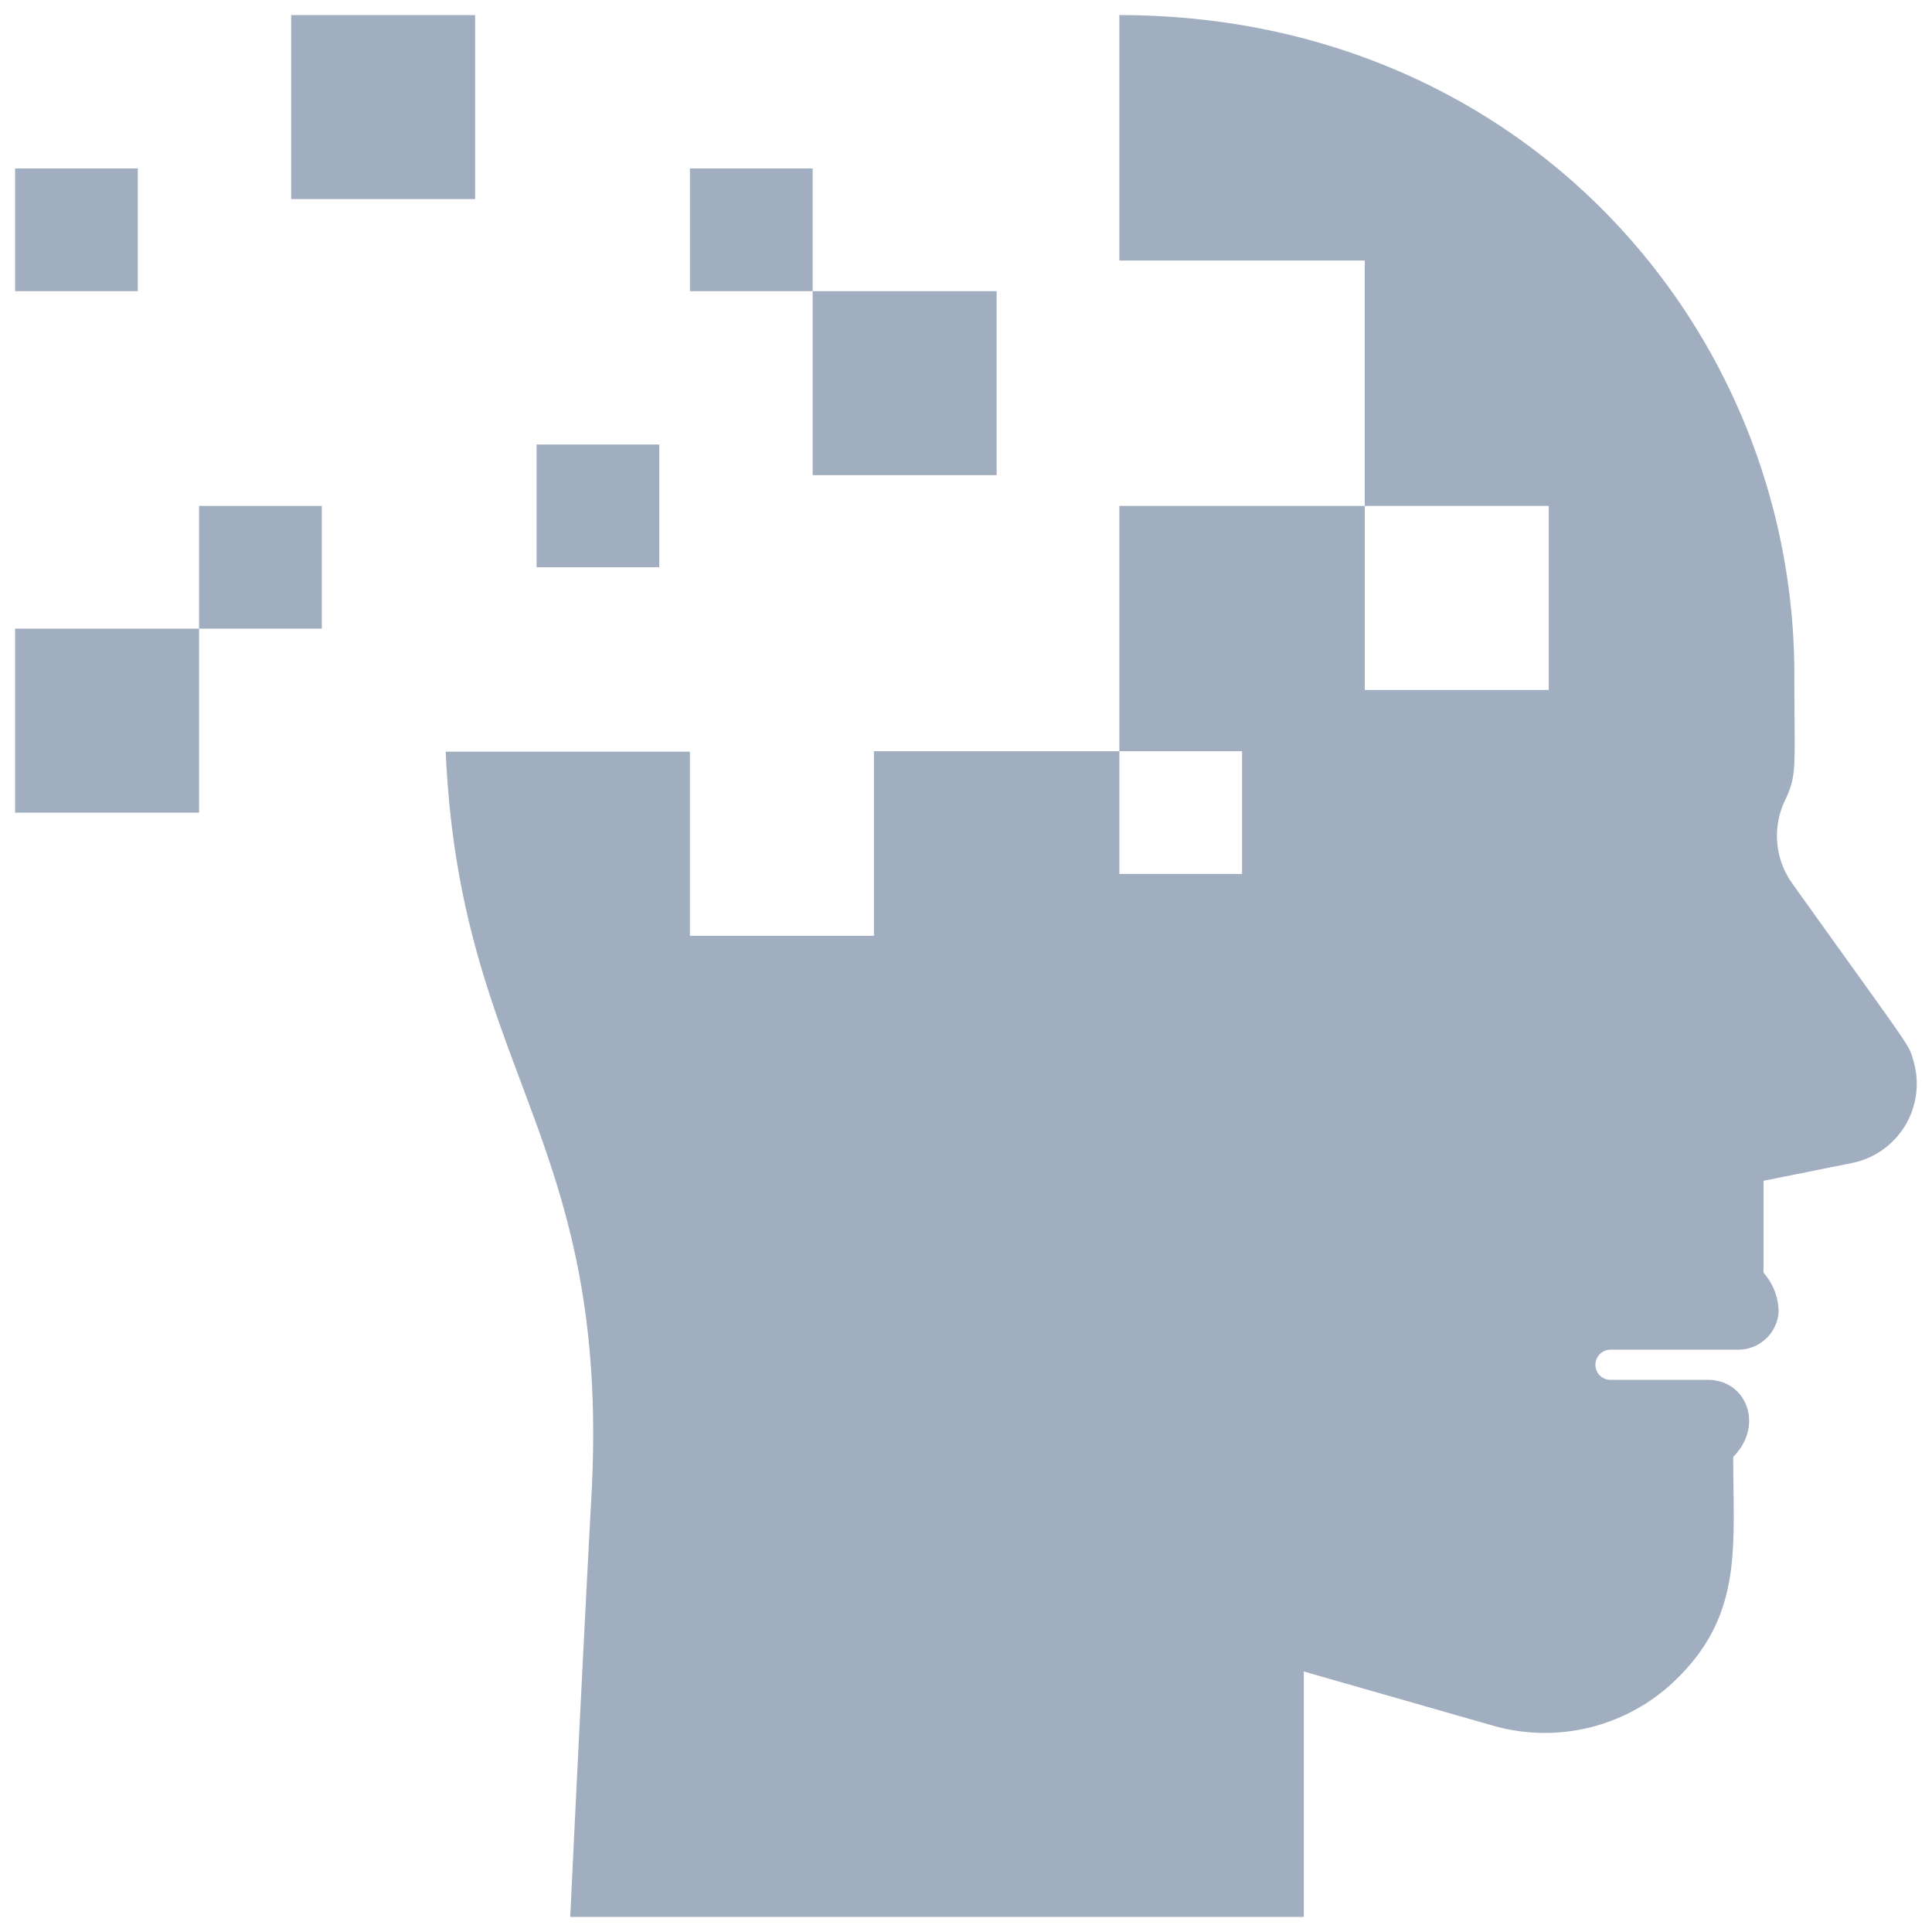 <svg xmlns="http://www.w3.org/2000/svg" viewBox="0 0 128 128"><defs><style>.cls-1{fill:#a0aec0;}</style></defs><title>Alzeimer</title><g id="Alzeimer"><rect class="cls-1" x="35.55" y="29.45" width="8.13" height="8.13"/><rect class="cls-1" x="45.71" y="11.16" width="8.13" height="8.13"/><rect class="cls-1" x="53.84" y="19.29" width="12.19" height="12.19"/><path class="cls-1" d="M122.71,77.05l-5.87,1.18v6.09a4,4,0,0,1,1,2.57,2.68,2.68,0,0,1-2.73,2.53h-8.41a1,1,0,0,0,0,2h6.45c2.6,0,3.72,3.06,1.68,5.1,0,5.92.65,10.34-3.66,14.63a12.46,12.46,0,0,1-12.25,3.18l-12.54-3.59V127H37.78s.75-15.81,1.41-28c1.26-23.76-8.72-27.82-9.66-49.2H45.71V62H57.9V49.77H74.16V57.9h8.13V49.77H74.16V33.52H90.42V45.71h12.19V33.52H90.42V17.26H74.16V1c26.66,0,44.72,20.73,44.72,43.7,0,6.18.21,6.59-.63,8.35a5.43,5.43,0,0,0,.49,5.48c7.93,11.09,7.71,10.63,8,11.66A5.35,5.35,0,0,1,122.71,77.05Z"/><rect class="cls-1" x="13.19" y="33.52" width="8.13" height="8.13"/><rect class="cls-1" x="1" y="11.16" width="8.13" height="8.13"/><rect class="cls-1" x="19.29" y="1" width="12.19" height="12.19"/><rect class="cls-1" x="1" y="41.65" width="12.19" height="12.19"/></g></svg>